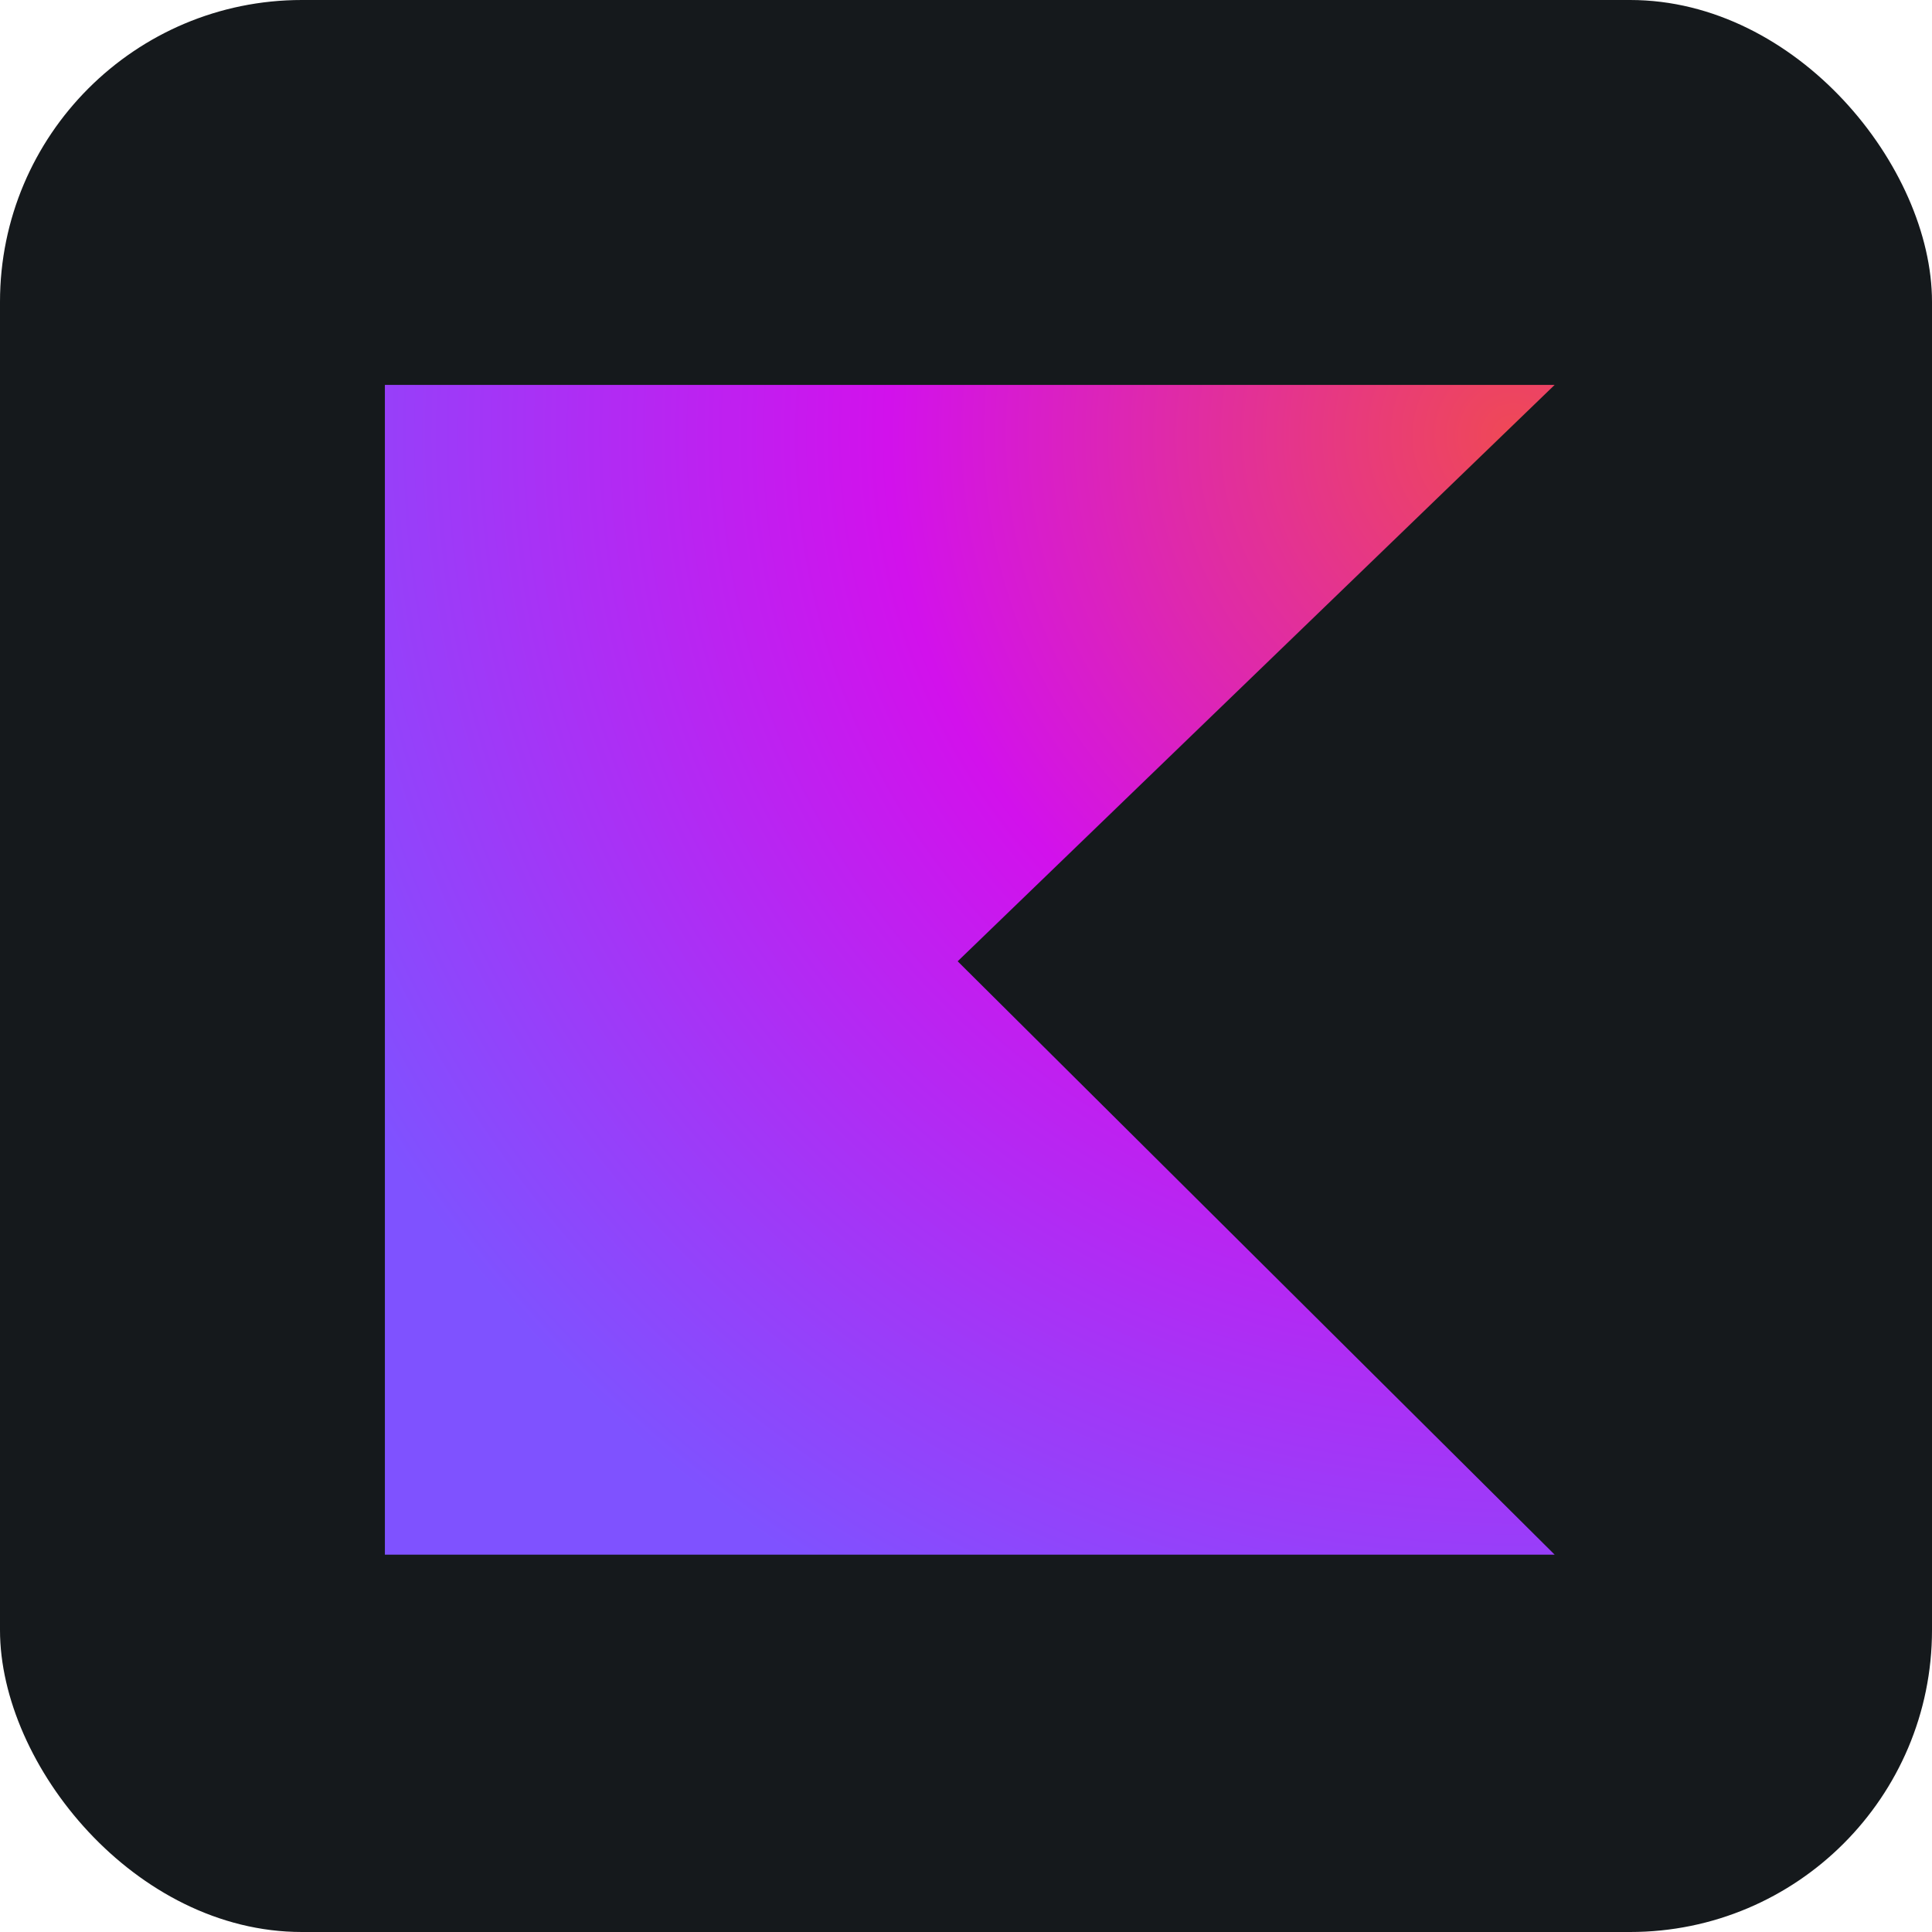 <svg width="256" height="256" title="Kotlin" viewBox="0 0 256 256" fill="none" xmlns="http://www.w3.org/2000/svg" id="kotlin">
<style>
#kotlin {
    rect {fill: #15191C}

    @media (prefers-color-scheme: light) {
        rect {fill: #F4F2ED}
    }
}
</style>
<rect width="256" height="256" rx="40" fill="#15191C"/>
<path d="M206 206H51V51H206L126.896 127.376L206 206Z" fill="url(#radialGradient)"/>
<radialGradient id="radialGradient" cx="0" cy="0" r="1" gradientUnits="userSpaceOnUse" gradientTransform="translate(200.846 57.37) scale(177.55)">
<stop offset="0.003" stop-color="#EF4857"/>
<stop offset="0.469" stop-color="#D211EC"/>
<stop offset="1" stop-color="#7F52FF"/>
</radialGradient>
</svg>